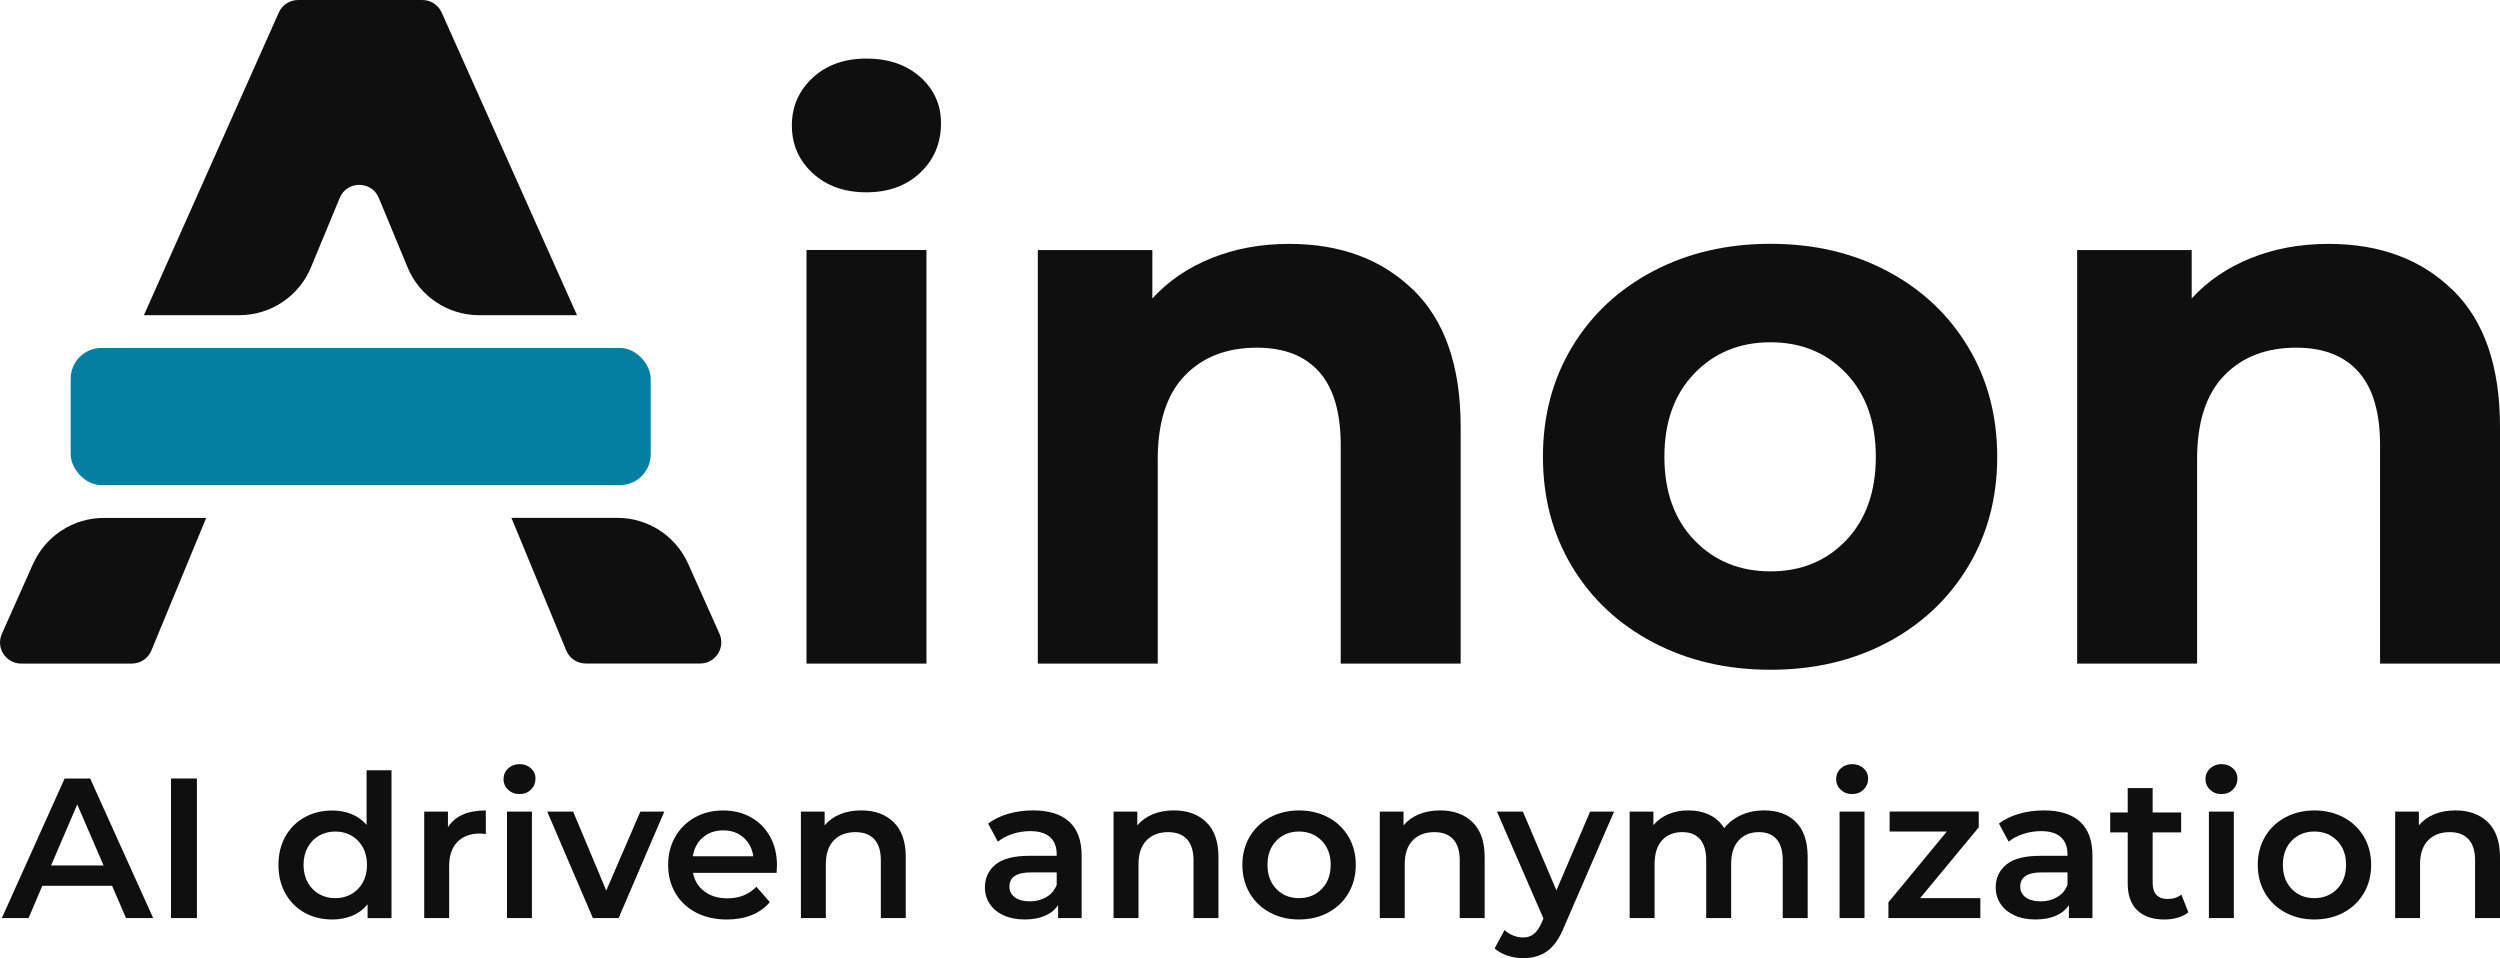 <?xml version="1.0" ?>
<svg xmlns="http://www.w3.org/2000/svg" data-name="Layer 2" viewBox="0 0 749.97 287.44">
	<defs>
		<style>
      .cls-1 {
        fill: #047ea1;
      }
      .cls-2 {
        fill: #0f0f0f;
      }
    </style>
	</defs>
	<g id="Layer_2-2">
		<g id="Layer_2-2">
			<g id="Layer_1-2">
				<g>
					<g>
						<path class="cls-2" d="M33.64,265.72H12.7l-4.13,9.69H.55l18.84-41.87h7.66l18.9,41.87h-8.14l-4.19-9.69h.02ZM31.07,259.62l-7.9-18.3-7.84,18.3h15.74Z"/>
						<path class="cls-2" d="M51.29,233.54h7.78v41.87h-7.78v-41.87h0Z"/>
						<path class="cls-2" d="M117.45,231.03v44.39h-7.18v-4.13c-1.24,1.52-2.76,2.65-4.58,3.41s-3.82,1.14-6.01,1.14c-3.07,0-5.83-.68-8.29-2.03-2.45-1.36-4.38-3.28-5.77-5.77-1.4-2.49-2.09-5.35-2.09-8.58s.7-6.08,2.09-8.55c1.4-2.47,3.32-4.39,5.77-5.74,2.45-1.36,5.21-2.03,8.29-2.03,2.11,0,4.05.36,5.8,1.08s3.25,1.79,4.49,3.23v-16.39h7.48v-.03h0ZM105.43,268.21c1.44-.82,2.57-1.98,3.41-3.5s1.26-3.27,1.26-5.26-.42-3.75-1.26-5.27-1.97-2.68-3.41-3.5-3.05-1.23-4.85-1.23-3.41.41-4.85,1.23-2.57,1.98-3.41,3.5c-.84,1.52-1.26,3.27-1.26,5.27s.42,3.75,1.26,5.26c.84,1.52,1.97,2.68,3.41,3.5s3.05,1.23,4.85,1.23,3.41-.41,4.85-1.23Z"/>
						<path class="cls-2" d="M145.74,243.11v7.12c-.64-.12-1.22-.18-1.73-.18-2.91,0-5.18.85-6.82,2.54-1.64,1.7-2.45,4.14-2.45,7.33v15.49h-7.48v-31.94h7.12v4.67c2.15-3.35,5.94-5.02,11.37-5.02h0Z"/>
						<path class="cls-2" d="M152.44,236.92c-.92-.86-1.38-1.92-1.38-3.2s.46-2.34,1.38-3.2,2.05-1.29,3.41-1.29,2.49.41,3.41,1.23,1.38,1.84,1.38,3.08c0,1.32-.45,2.42-1.35,3.32s-2.04,1.35-3.44,1.35-2.49-.43-3.41-1.29h0ZM152.09,243.47h7.48v31.94h-7.48v-31.94Z"/>
						<path class="cls-2" d="M199.28,243.47l-13.7,31.94h-7.72l-13.7-31.94h7.78l9.93,23.69,10.23-23.69h7.18Z"/>
						<path class="cls-2" d="M232.96,261.84h-25.06c.44,2.35,1.58,4.22,3.44,5.59,1.85,1.38,4.16,2.06,6.91,2.06,3.51,0,6.4-1.16,8.67-3.47l4.01,4.61c-1.44,1.71-3.25,3.01-5.44,3.89s-4.67,1.32-7.42,1.32c-3.51,0-6.6-.7-9.27-2.09s-4.74-3.34-6.19-5.83c-1.46-2.49-2.18-5.31-2.18-8.46s.71-5.91,2.12-8.41c1.42-2.49,3.38-4.44,5.89-5.83,2.51-1.4,5.34-2.09,8.5-2.09s5.89.69,8.34,2.06c2.45,1.38,4.37,3.31,5.74,5.8,1.38,2.49,2.06,5.37,2.06,8.64,0,.52-.04,1.26-.12,2.21h0ZM210.86,251.22c-1.66,1.42-2.66,3.3-3.02,5.65h18.13c-.32-2.31-1.3-4.19-2.93-5.62-1.64-1.44-3.67-2.15-6.1-2.15s-4.42.71-6.07,2.12h0Z"/>
						<path class="cls-2" d="M268.07,246.64c2.43,2.35,3.65,5.84,3.65,10.47v18.3h-7.48v-17.35c0-2.79-.66-4.89-1.97-6.31-1.32-1.42-3.19-2.12-5.62-2.12-2.75,0-4.93.83-6.52,2.48-1.59,1.65-2.39,4.04-2.39,7.15v16.15h-7.48v-31.94h7.12v4.13c1.24-1.48,2.79-2.59,4.67-3.35,1.87-.76,3.99-1.14,6.34-1.14,4.03,0,7.26,1.18,9.69,3.53h-.01,0Z"/>
						<path class="cls-2" d="M320.74,246.49c2.49,2.25,3.74,5.65,3.74,10.2v18.72h-7.06v-3.89c-.92,1.4-2.22,2.46-3.92,3.2-1.69.74-3.74,1.11-6.13,1.11s-4.49-.41-6.28-1.23-3.18-1.95-4.16-3.41-1.47-3.1-1.47-4.94c0-2.87,1.07-5.17,3.2-6.91s5.49-2.6,10.08-2.6h8.25v-.48c0-2.23-.67-3.95-2-5.14-1.34-1.2-3.32-1.79-5.95-1.79-1.79,0-3.56.28-5.29.84s-3.2,1.34-4.4,2.33l-2.93-5.44c1.68-1.28,3.69-2.25,6.04-2.93s4.85-1.02,7.48-1.02c4.71,0,8.3,1.13,10.8,3.38h0ZM313.92,269.1c1.46-.86,2.48-2.08,3.08-3.68v-3.71h-7.72c-4.31,0-6.46,1.42-6.46,4.25,0,1.36.54,2.43,1.62,3.23s2.57,1.2,4.49,1.2,3.54-.43,4.99-1.29h0Z"/>
						<path class="cls-2" d="M361.87,246.64c2.43,2.35,3.65,5.84,3.65,10.47v18.3h-7.48v-17.35c0-2.79-.66-4.89-1.97-6.31-1.32-1.42-3.19-2.12-5.62-2.12-2.75,0-4.93.83-6.52,2.48s-2.39,4.04-2.39,7.15v16.15h-7.48v-31.94h7.12v4.13c1.24-1.48,2.79-2.59,4.67-3.35,1.87-.76,3.99-1.14,6.34-1.14,4.03,0,7.26,1.18,9.69,3.53h-.01,0Z"/>
						<path class="cls-2" d="M380.95,273.74c-2.59-1.39-4.62-3.34-6.07-5.83-1.46-2.49-2.18-5.31-2.18-8.46s.73-5.96,2.18-8.44c1.45-2.47,3.48-4.41,6.07-5.8s5.5-2.09,8.73-2.09,6.2.7,8.79,2.09,4.62,3.33,6.07,5.8,2.18,5.28,2.18,8.44-.73,5.97-2.18,8.46c-1.46,2.49-3.48,4.44-6.07,5.83-2.59,1.4-5.52,2.09-8.79,2.09s-6.14-.7-8.73-2.09ZM396.5,266.68c1.79-1.83,2.69-4.25,2.69-7.24s-.9-5.4-2.69-7.24c-1.79-1.83-4.07-2.75-6.82-2.75s-5.01.92-6.79,2.75c-1.78,1.84-2.66,4.25-2.66,7.24s.89,5.4,2.66,7.24,4.04,2.75,6.79,2.75,5.03-.92,6.82-2.75Z"/>
						<path class="cls-2" d="M441.73,246.64c2.43,2.35,3.65,5.84,3.65,10.47v18.3h-7.48v-17.35c0-2.79-.66-4.89-1.97-6.31-1.32-1.42-3.19-2.12-5.62-2.12-2.75,0-4.93.83-6.52,2.48s-2.39,4.04-2.39,7.15v16.15h-7.48v-31.94h7.12v4.13c1.24-1.48,2.79-2.59,4.67-3.35,1.87-.76,3.99-1.14,6.34-1.14,4.03,0,7.26,1.18,9.69,3.53h-.01,0Z"/>
						<path class="cls-2" d="M484.2,243.47l-14.96,34.52c-1.4,3.47-3.09,5.91-5.08,7.33-1.99,1.42-4.41,2.12-7.24,2.12-1.6,0-3.17-.26-4.73-.78-1.55-.52-2.83-1.24-3.83-2.15l2.99-5.5c.72.68,1.56,1.22,2.54,1.62s1.96.6,2.96.6c1.32,0,2.4-.34,3.26-1.02s1.65-1.81,2.36-3.41l.54-1.26-13.94-32.06h7.78l10.05,23.63,10.11-23.63h7.19Z"/>
						<path class="cls-2" d="M538.75,246.61c2.35,2.33,3.53,5.83,3.53,10.5v18.3h-7.48v-17.35c0-2.79-.62-4.89-1.85-6.31-1.24-1.42-3.01-2.12-5.32-2.12-2.51,0-4.53.83-6.04,2.48-1.52,1.65-2.27,4.02-2.27,7.09v16.21h-7.48v-17.35c0-2.79-.62-4.89-1.85-6.31-1.24-1.42-3.01-2.12-5.32-2.12-2.55,0-4.58.82-6.07,2.45-1.5,1.64-2.24,4.01-2.24,7.12v16.21h-7.48v-31.94h7.12v4.07c1.2-1.44,2.69-2.53,4.49-3.29,1.79-.76,3.79-1.14,5.98-1.14,2.39,0,4.52.45,6.37,1.35,1.85.9,3.32,2.22,4.4,3.98,1.32-1.68,3.01-2.98,5.08-3.92s4.37-1.41,6.88-1.41c4.03,0,7.22,1.17,9.57,3.5h-.02Z"/>
						<path class="cls-2" d="M552.21,236.92c-.92-.86-1.38-1.92-1.38-3.2s.46-2.34,1.38-3.2,2.05-1.29,3.41-1.29,2.49.41,3.41,1.23,1.38,1.84,1.38,3.08c0,1.32-.45,2.42-1.35,3.32s-2.04,1.35-3.44,1.35-2.49-.43-3.41-1.29h0ZM551.85,243.47h7.48v31.94h-7.48v-31.94Z"/>
						<path class="cls-2" d="M594.08,269.43v5.98h-27.58v-4.73l17.53-21.24h-17.17v-5.98h26.74v4.73l-17.59,21.24h18.07Z"/>
						<path class="cls-2" d="M623.97,246.49c2.49,2.25,3.74,5.65,3.74,10.2v18.72h-7.06v-3.89c-.92,1.4-2.22,2.46-3.92,3.2-1.69.74-3.74,1.11-6.13,1.11s-4.49-.41-6.28-1.23-3.18-1.95-4.16-3.41-1.47-3.1-1.47-4.94c0-2.87,1.07-5.17,3.2-6.91s5.49-2.6,10.08-2.6h8.25v-.48c0-2.23-.67-3.95-2-5.14-1.34-1.2-3.32-1.79-5.95-1.79-1.79,0-3.56.28-5.29.84s-3.2,1.34-4.4,2.33l-2.93-5.44c1.68-1.28,3.69-2.25,6.04-2.93s4.85-1.02,7.48-1.02c4.71,0,8.3,1.13,10.8,3.38h0ZM617.15,269.1c1.46-.86,2.48-2.08,3.08-3.68v-3.71h-7.72c-4.31,0-6.46,1.42-6.46,4.25,0,1.36.54,2.43,1.62,3.23s2.57,1.2,4.49,1.2,3.54-.43,4.99-1.29h0Z"/>
						<path class="cls-2" d="M656.48,273.68c-.88.72-1.94,1.26-3.2,1.62s-2.58.54-3.98.54c-3.51,0-6.22-.92-8.14-2.75-1.91-1.83-2.87-4.51-2.87-8.02v-15.37h-5.26v-5.98h5.26v-7.3h7.48v7.3h8.55v5.98h-8.55v15.2c0,1.55.38,2.74,1.14,3.56s1.85,1.23,3.29,1.23c1.68,0,3.07-.44,4.19-1.32l2.09,5.32h0Z"/>
						<path class="cls-2" d="M663,236.92c-.92-.86-1.38-1.92-1.38-3.2s.46-2.34,1.38-3.2,2.05-1.29,3.41-1.29,2.49.41,3.41,1.23,1.38,1.84,1.38,3.08c0,1.32-.45,2.42-1.35,3.32s-2.04,1.35-3.44,1.35-2.49-.43-3.41-1.29h0ZM662.64,243.47h7.48v31.94h-7.48v-31.94Z"/>
						<path class="cls-2" d="M685.55,273.74c-2.59-1.39-4.62-3.34-6.07-5.83-1.46-2.49-2.18-5.31-2.18-8.46s.73-5.96,2.18-8.44c1.45-2.47,3.48-4.41,6.07-5.8s5.5-2.09,8.73-2.09,6.2.7,8.79,2.09,4.62,3.33,6.07,5.8,2.18,5.28,2.18,8.44-.73,5.97-2.18,8.46c-1.46,2.49-3.48,4.44-6.07,5.83-2.59,1.4-5.52,2.09-8.79,2.09s-6.14-.7-8.73-2.09ZM701.1,266.68c1.79-1.83,2.69-4.25,2.69-7.24s-.9-5.4-2.69-7.24c-1.79-1.83-4.07-2.75-6.82-2.75s-5.01.92-6.79,2.75c-1.78,1.84-2.66,4.25-2.66,7.24s.89,5.4,2.66,7.24c1.77,1.84,4.04,2.75,6.79,2.75s5.03-.92,6.82-2.75Z"/>
						<path class="cls-2" d="M746.32,246.64c2.43,2.35,3.65,5.84,3.65,10.47v18.3h-7.48v-17.35c0-2.79-.66-4.89-1.97-6.31-1.32-1.42-3.19-2.12-5.62-2.12-2.75,0-4.93.83-6.52,2.48s-2.39,4.04-2.39,7.15v16.15h-7.48v-31.94h7.12v4.13c1.24-1.48,2.79-2.59,4.67-3.35,1.87-.76,3.99-1.14,6.34-1.14,4.03,0,7.26,1.18,9.69,3.53h-.01Z"/>
					</g>
					<g>
						<g>
							<path class="cls-2" d="M243.78,51.94c-4.15-3.84-6.23-8.61-6.23-14.3s2.08-10.45,6.23-14.3c4.15-3.84,9.53-5.77,16.14-5.77s11.99,1.85,16.14,5.53c4.15,3.69,6.23,8.3,6.23,13.84,0,6-2.08,10.95-6.23,14.87s-9.53,5.88-16.14,5.88-11.99-1.92-16.14-5.77v.02h0ZM241.94,75h35.98v124.07h-35.98v-124.07h0Z"/>
							<path class="cls-2" d="M424,86.99c9.46,9.22,14.18,22.91,14.18,41.05v71.03h-35.98v-65.49c0-9.84-2.15-17.18-6.46-22.02-4.31-4.84-10.53-7.26-18.68-7.26-9.07,0-16.3,2.81-21.68,8.42s-8.07,13.95-8.07,25.02v61.34h-35.98v-124.07h34.36v14.53c4.76-5.23,10.68-9.26,17.76-12.11,7.07-2.84,14.83-4.27,23.29-4.27,15.37,0,27.79,4.61,37.24,13.84h.02Z"/>
							<path class="cls-2" d="M495.95,192.73c-10.38-5.46-18.49-13.03-24.33-22.72s-8.76-20.68-8.76-32.98,2.92-23.29,8.76-32.98,13.95-17.26,24.33-22.72c10.38-5.46,22.1-8.19,35.17-8.19s24.75,2.73,35.05,8.19,18.37,13.03,24.21,22.72,8.76,20.68,8.76,32.98-2.92,23.29-8.76,32.98-13.92,17.26-24.21,22.72c-10.3,5.46-21.99,8.19-35.05,8.19s-24.79-2.73-35.17-8.19ZM553.84,162.06c5.92-6.23,8.88-14.56,8.88-25.02s-2.96-18.8-8.88-25.02c-5.92-6.23-13.49-9.34-22.72-9.34s-16.84,3.11-22.83,9.34c-6,6.23-8.99,14.57-8.99,25.02s3,18.79,8.99,25.02c6,6.23,13.61,9.34,22.83,9.34s16.8-3.11,22.72-9.34Z"/>
							<path class="cls-2" d="M735.79,86.99c9.46,9.22,14.18,22.91,14.18,41.05v71.03h-35.98v-65.49c0-9.84-2.15-17.18-6.46-22.02-4.31-4.84-10.53-7.26-18.68-7.26-9.07,0-16.3,2.81-21.68,8.42s-8.07,13.95-8.07,25.02v61.34h-35.98v-124.07h34.36v14.53c4.76-5.23,10.68-9.26,17.76-12.11,7.07-2.84,14.83-4.27,23.29-4.27,15.37,0,27.79,4.61,37.24,13.84h.02Z"/>
						</g>
						<path class="cls-2" d="M9.92,169.14L.56,190.14c-1.87,4.2,1.2,8.93,5.8,8.93h33.18c2.57,0,4.89-1.55,5.87-3.92l16.01-38.73.45-1.05h-30.71c-9.18,0-17.49,5.4-21.23,13.78h-.01Z"/>
						<path class="cls-2" d="M93.28,80.21l8.63-20.83c2.16-5.23,9.57-5.23,11.73,0l8.63,20.83c3.6,8.69,12.07,14.35,21.48,14.35h29.35L132.5,3.76c-1.02-2.29-3.29-3.76-5.8-3.76h-37.26c-2.51,0-4.78,1.47-5.8,3.76l-40.47,90.79h28.64c9.4,0,17.88-5.66,21.48-14.35h-.01,0Z"/>
						<path class="cls-2" d="M206.43,169.11c-3.74-8.37-12.05-13.76-21.22-13.76h-31.8l.44,1.05,16.01,38.73c.98,2.37,3.3,3.92,5.87,3.92h34.3c4.6,0,7.67-4.74,5.8-8.94l-9.4-21.01h0Z"/>
						<rect class="cls-1" x="21.2" y="104.38" width="174" height="41.15" rx="9.24" ry="9.24"/>
					</g>
				</g>
			</g>
		</g>
	</g>
</svg>